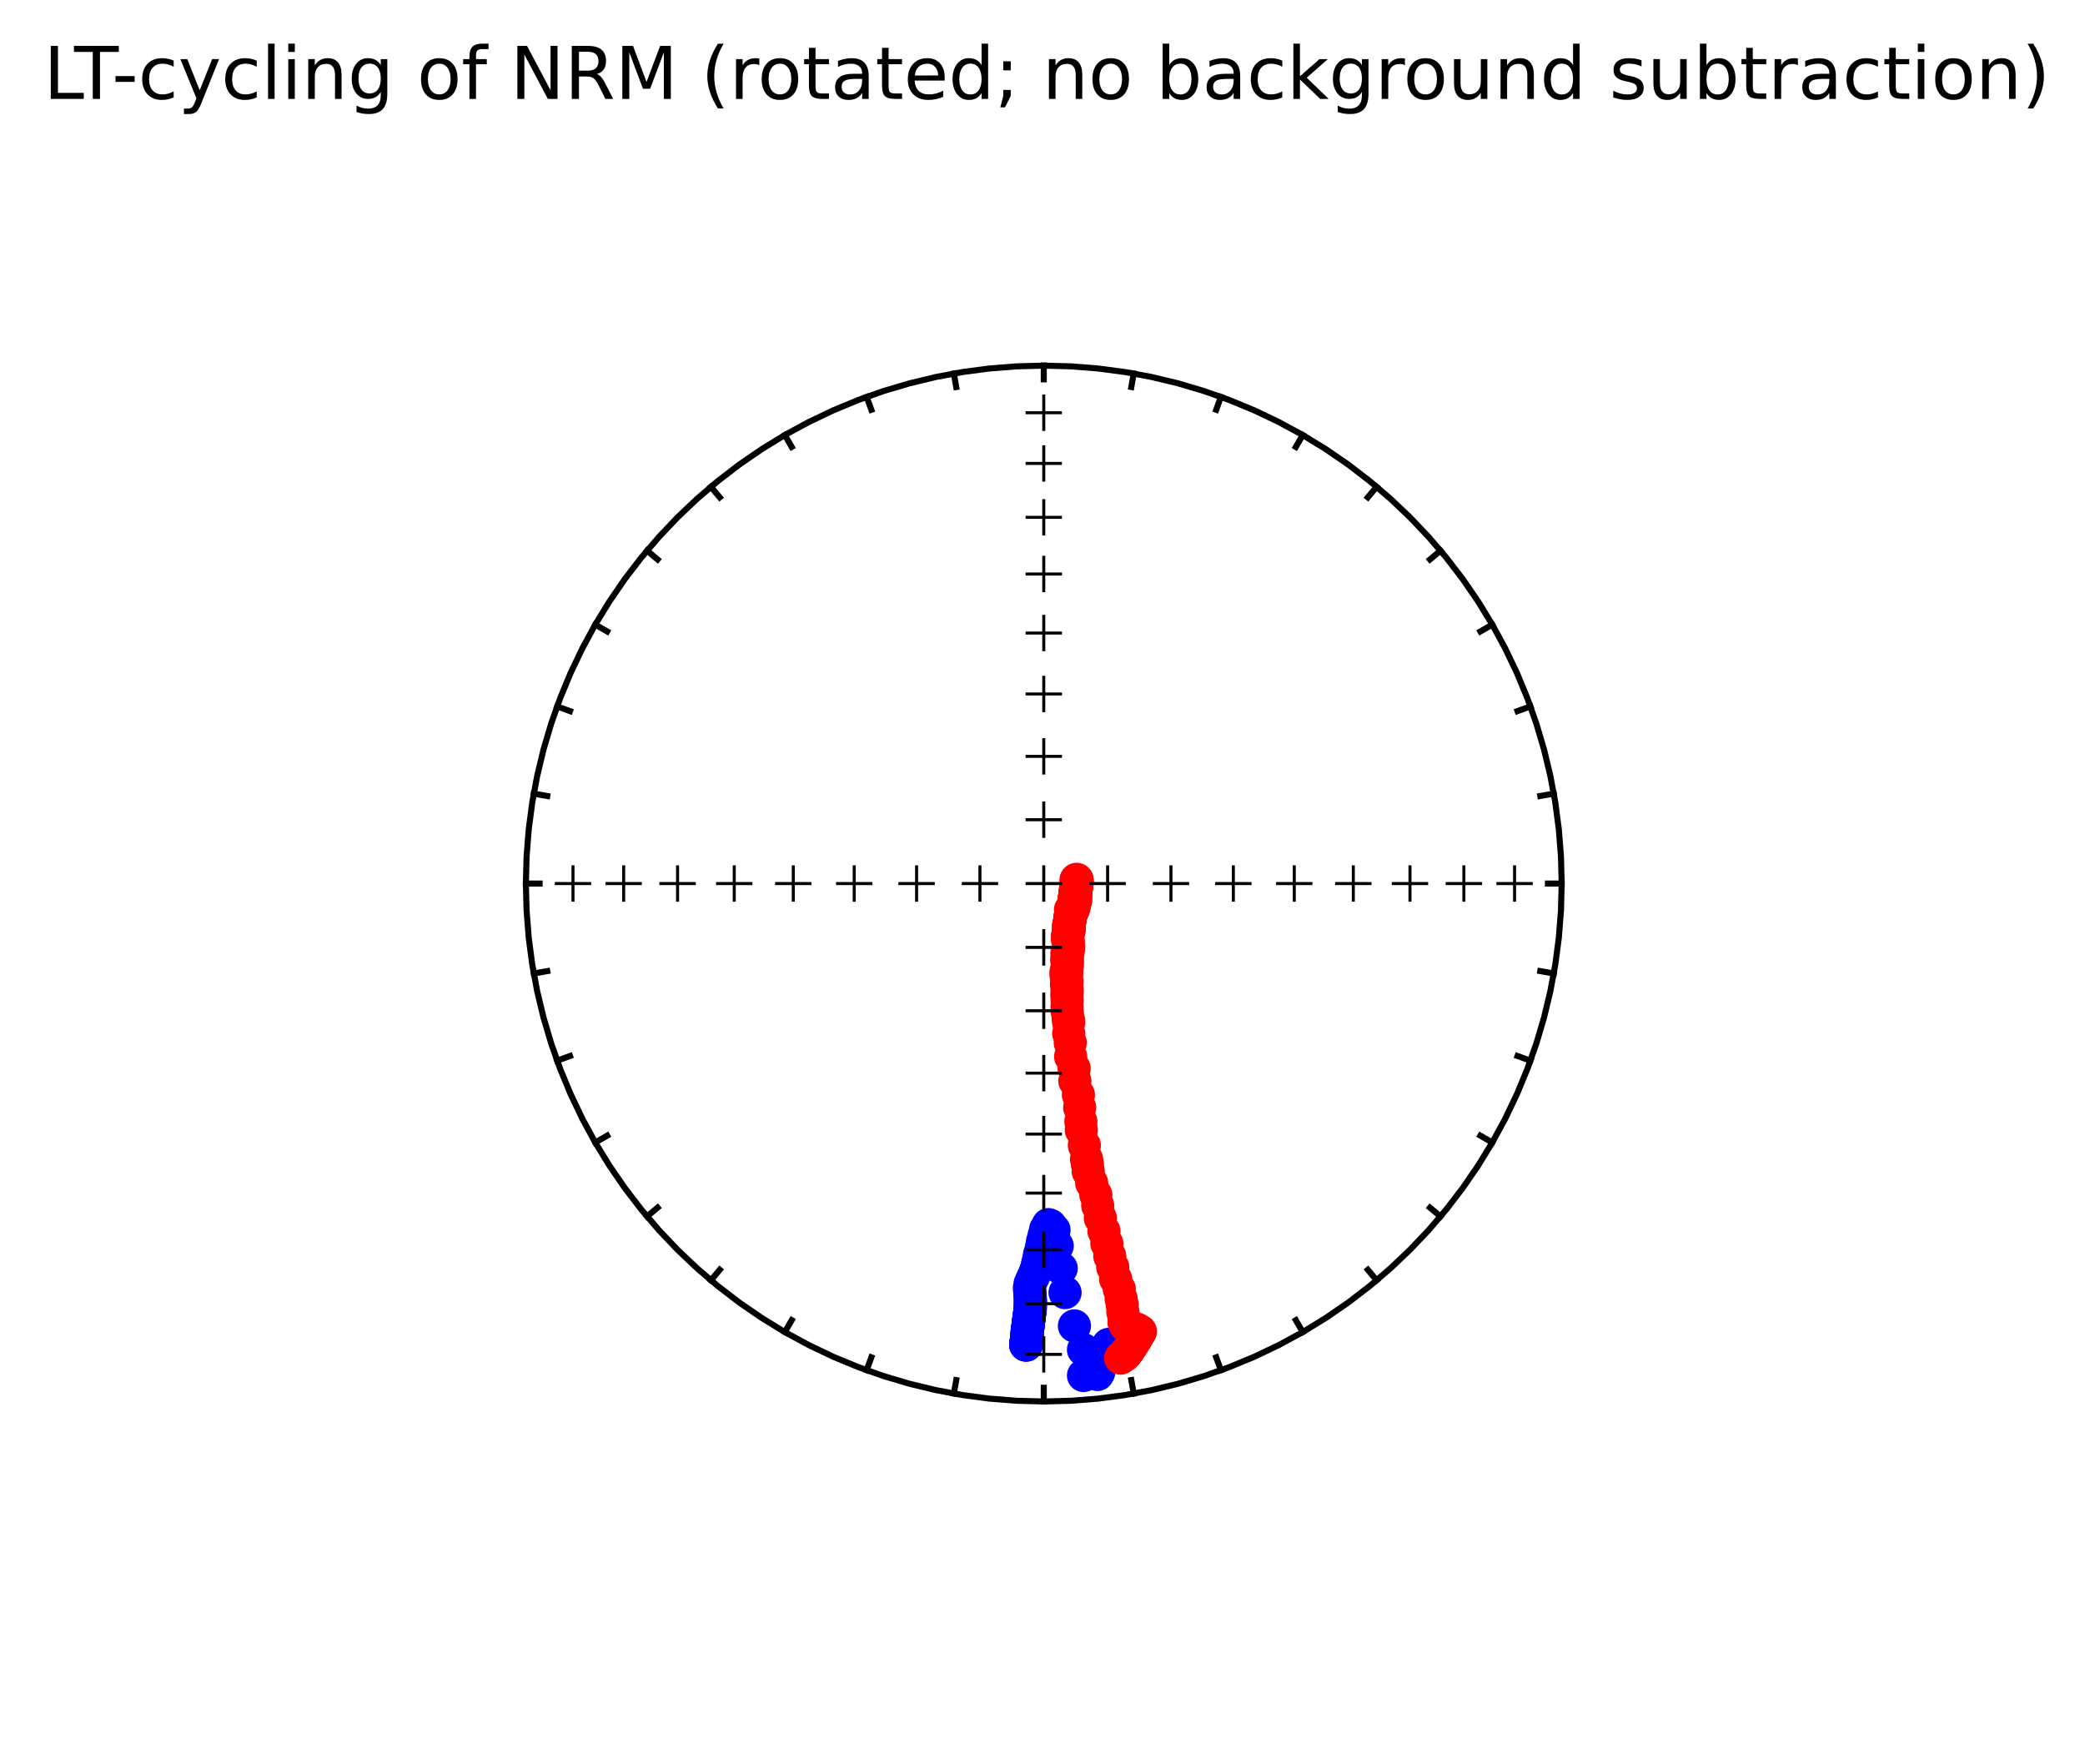 <?xml version="1.0" encoding="utf-8" standalone="no"?>
<!DOCTYPE svg PUBLIC "-//W3C//DTD SVG 1.1//EN"
  "http://www.w3.org/Graphics/SVG/1.1/DTD/svg11.dtd">
<!-- Created with matplotlib (http://matplotlib.org/) -->
<svg height="291pt" version="1.1" viewBox="0 0 344 291" width="344pt" xmlns="http://www.w3.org/2000/svg" xmlns:xlink="http://www.w3.org/1999/xlink">
 <defs>
  <style type="text/css">
*{stroke-linecap:butt;stroke-linejoin:round;}
  </style>
 </defs>
 <g id="figure_1">
  <g id="patch_1">
   <path d="
M0 291.096
L344.421 291.096
L344.421 0
L0 0
z
" style="fill:none;"/>
  </g>
  <g id="axes_1">
   <g id="PathCollection_1">
    <defs>
     <path d="
M0 2.236
C0.593 2.236 1.162 2 1.581 1.581
C2 1.162 2.236 0.593 2.236 0
C2.236 -0.593 2 -1.162 1.581 -1.581
C1.162 -2 0.593 -2.236 0 -2.236
C-0.593 -2.236 -1.162 -2 -1.581 -1.581
C-2 -1.162 -2.236 -0.593 -2.236 0
C-2.236 0.593 -2 1.162 -1.581 1.581
C-1.162 2 -0.593 2.236 0 2.236
z
" id="m36ab973de9" style="stroke:#0000ff;"/>
    </defs>
    <g clip-path="url(#p77c74fdbea)">
     <use style="fill:#0000ff;stroke:#0000ff;" x="181.058" xlink:href="#m36ab973de9" y="226.769"/>
     <use style="fill:#0000ff;stroke:#0000ff;" x="181.263" xlink:href="#m36ab973de9" y="226.441"/>
     <use style="fill:#0000ff;stroke:#0000ff;" x="180.859" xlink:href="#m36ab973de9" y="226.037"/>
     <use style="fill:#0000ff;stroke:#0000ff;" x="180.63" xlink:href="#m36ab973de9" y="225.564"/>
     <use style="fill:#0000ff;stroke:#0000ff;" x="180.716" xlink:href="#m36ab973de9" y="225.067"/>
     <use style="fill:#0000ff;stroke:#0000ff;" x="180.936" xlink:href="#m36ab973de9" y="224.62"/>
     <use style="fill:#0000ff;stroke:#0000ff;" x="181.228" xlink:href="#m36ab973de9" y="224.187"/>
     <use style="fill:#0000ff;stroke:#0000ff;" x="181.597" xlink:href="#m36ab973de9" y="223.769"/>
     <use style="fill:#0000ff;stroke:#0000ff;" x="181.714" xlink:href="#m36ab973de9" y="223.403"/>
     <use style="fill:#0000ff;stroke:#0000ff;" x="182.213" xlink:href="#m36ab973de9" y="222.97"/>
     <use style="fill:#0000ff;stroke:#0000ff;" x="182.393" xlink:href="#m36ab973de9" y="222.645"/>
     <use style="fill:#0000ff;stroke:#0000ff;" x="182.641" xlink:href="#m36ab973de9" y="222.305"/>
     <use style="fill:#0000ff;stroke:#0000ff;" x="182.891" xlink:href="#m36ab973de9" y="222.156"/>
     <use style="fill:#0000ff;stroke:#0000ff;" x="182.885" xlink:href="#m36ab973de9" y="221.92"/>
     <use style="fill:#0000ff;stroke:#0000ff;" x="182.908" xlink:href="#m36ab973de9" y="221.797"/>
     <use style="fill:#0000ff;stroke:#0000ff;" x="182.871" xlink:href="#m36ab973de9" y="221.917"/>
     <use style="fill:#0000ff;stroke:#0000ff;" x="182.694" xlink:href="#m36ab973de9" y="222.309"/>
     <use style="fill:#0000ff;stroke:#0000ff;" x="182.788" xlink:href="#m36ab973de9" y="222.925"/>
     <use style="fill:#0000ff;stroke:#0000ff;" x="181.688" xlink:href="#m36ab973de9" y="224.363"/>
     <use style="fill:#0000ff;stroke:#0000ff;" x="178.767" xlink:href="#m36ab973de9" y="226.929"/>
     <use style="fill:#0000ff;stroke:#0000ff;" x="180.262" xlink:href="#m36ab973de9" y="224.815"/>
     <use style="fill:#0000ff;stroke:#0000ff;" x="178.764" xlink:href="#m36ab973de9" y="222.667"/>
     <use style="fill:#0000ff;stroke:#0000ff;" x="177.269" xlink:href="#m36ab973de9" y="218.746"/>
     <use style="fill:#0000ff;stroke:#0000ff;" x="175.72" xlink:href="#m36ab973de9" y="213.253"/>
     <use style="fill:#0000ff;stroke:#0000ff;" x="175.088" xlink:href="#m36ab973de9" y="209.253"/>
     <use style="fill:#0000ff;stroke:#0000ff;" x="174.431" xlink:href="#m36ab973de9" y="205.549"/>
     <use style="fill:#0000ff;stroke:#0000ff;" x="173.9" xlink:href="#m36ab973de9" y="202.92"/>
     <use style="fill:#0000ff;stroke:#0000ff;" x="173.294" xlink:href="#m36ab973de9" y="202.173"/>
     <use style="fill:#0000ff;stroke:#0000ff;" x="172.956" xlink:href="#m36ab973de9" y="202.037"/>
     <use style="fill:#0000ff;stroke:#0000ff;" x="172.531" xlink:href="#m36ab973de9" y="202.787"/>
     <use style="fill:#0000ff;stroke:#0000ff;" x="172.272" xlink:href="#m36ab973de9" y="203.797"/>
     <use style="fill:#0000ff;stroke:#0000ff;" x="172.009" xlink:href="#m36ab973de9" y="204.787"/>
     <use style="fill:#0000ff;stroke:#0000ff;" x="171.839" xlink:href="#m36ab973de9" y="205.735"/>
     <use style="fill:#0000ff;stroke:#0000ff;" x="171.66" xlink:href="#m36ab973de9" y="206.553"/>
     <use style="fill:#0000ff;stroke:#0000ff;" x="171.505" xlink:href="#m36ab973de9" y="207.001"/>
     <use style="fill:#0000ff;stroke:#0000ff;" x="171.366" xlink:href="#m36ab973de9" y="207.832"/>
     <use style="fill:#0000ff;stroke:#0000ff;" x="171.203" xlink:href="#m36ab973de9" y="208.462"/>
     <use style="fill:#0000ff;stroke:#0000ff;" x="171.085" xlink:href="#m36ab973de9" y="209.074"/>
     <use style="fill:#0000ff;stroke:#0000ff;" x="170.908" xlink:href="#m36ab973de9" y="209.601"/>
     <use style="fill:#0000ff;stroke:#0000ff;" x="170.705" xlink:href="#m36ab973de9" y="210.152"/>
     <use style="fill:#0000ff;stroke:#0000ff;" x="170.514" xlink:href="#m36ab973de9" y="210.574"/>
     <use style="fill:#0000ff;stroke:#0000ff;" x="170.245" xlink:href="#m36ab973de9" y="211.134"/>
     <use style="fill:#0000ff;stroke:#0000ff;" x="169.953" xlink:href="#m36ab973de9" y="211.807"/>
     <use style="fill:#0000ff;stroke:#0000ff;" x="169.843" xlink:href="#m36ab973de9" y="212.48"/>
     <use style="fill:#0000ff;stroke:#0000ff;" x="169.886" xlink:href="#m36ab973de9" y="213.063"/>
     <use style="fill:#0000ff;stroke:#0000ff;" x="169.933" xlink:href="#m36ab973de9" y="213.323"/>
     <use style="fill:#0000ff;stroke:#0000ff;" x="169.957" xlink:href="#m36ab973de9" y="213.687"/>
     <use style="fill:#0000ff;stroke:#0000ff;" x="169.961" xlink:href="#m36ab973de9" y="213.984"/>
     <use style="fill:#0000ff;stroke:#0000ff;" x="170.013" xlink:href="#m36ab973de9" y="214.341"/>
     <use style="fill:#0000ff;stroke:#0000ff;" x="169.998" xlink:href="#m36ab973de9" y="214.596"/>
     <use style="fill:#0000ff;stroke:#0000ff;" x="169.998" xlink:href="#m36ab973de9" y="214.818"/>
     <use style="fill:#0000ff;stroke:#0000ff;" x="169.997" xlink:href="#m36ab973de9" y="215.035"/>
     <use style="fill:#0000ff;stroke:#0000ff;" x="170.006" xlink:href="#m36ab973de9" y="215.264"/>
     <use style="fill:#0000ff;stroke:#0000ff;" x="169.983" xlink:href="#m36ab973de9" y="215.47"/>
     <use style="fill:#0000ff;stroke:#0000ff;" x="169.98" xlink:href="#m36ab973de9" y="215.701"/>
     <use style="fill:#0000ff;stroke:#0000ff;" x="169.998" xlink:href="#m36ab973de9" y="215.865"/>
     <use style="fill:#0000ff;stroke:#0000ff;" x="169.963" xlink:href="#m36ab973de9" y="216.071"/>
     <use style="fill:#0000ff;stroke:#0000ff;" x="169.942" xlink:href="#m36ab973de9" y="216.257"/>
     <use style="fill:#0000ff;stroke:#0000ff;" x="169.922" xlink:href="#m36ab973de9" y="216.334"/>
     <use style="fill:#0000ff;stroke:#0000ff;" x="169.891" xlink:href="#m36ab973de9" y="216.44"/>
     <use style="fill:#0000ff;stroke:#0000ff;" x="169.888" xlink:href="#m36ab973de9" y="216.591"/>
     <use style="fill:#0000ff;stroke:#0000ff;" x="169.867" xlink:href="#m36ab973de9" y="216.709"/>
     <use style="fill:#0000ff;stroke:#0000ff;" x="169.851" xlink:href="#m36ab973de9" y="216.914"/>
     <use style="fill:#0000ff;stroke:#0000ff;" x="169.839" xlink:href="#m36ab973de9" y="217.044"/>
     <use style="fill:#0000ff;stroke:#0000ff;" x="169.804" xlink:href="#m36ab973de9" y="217.158"/>
     <use style="fill:#0000ff;stroke:#0000ff;" x="169.787" xlink:href="#m36ab973de9" y="217.34"/>
     <use style="fill:#0000ff;stroke:#0000ff;" x="169.771" xlink:href="#m36ab973de9" y="217.384"/>
     <use style="fill:#0000ff;stroke:#0000ff;" x="169.761" xlink:href="#m36ab973de9" y="217.562"/>
     <use style="fill:#0000ff;stroke:#0000ff;" x="169.738" xlink:href="#m36ab973de9" y="217.605"/>
     <use style="fill:#0000ff;stroke:#0000ff;" x="169.735" xlink:href="#m36ab973de9" y="217.78"/>
     <use style="fill:#0000ff;stroke:#0000ff;" x="169.718" xlink:href="#m36ab973de9" y="217.866"/>
     <use style="fill:#0000ff;stroke:#0000ff;" x="169.702" xlink:href="#m36ab973de9" y="218.037"/>
     <use style="fill:#0000ff;stroke:#0000ff;" x="169.686" xlink:href="#m36ab973de9" y="218.079"/>
     <use style="fill:#0000ff;stroke:#0000ff;" x="169.682" xlink:href="#m36ab973de9" y="218.289"/>
     <use style="fill:#0000ff;stroke:#0000ff;" x="169.653" xlink:href="#m36ab973de9" y="218.33"/>
     <use style="fill:#0000ff;stroke:#0000ff;" x="169.638" xlink:href="#m36ab973de9" y="218.372"/>
     <use style="fill:#0000ff;stroke:#0000ff;" x="169.636" xlink:href="#m36ab973de9" y="218.536"/>
     <use style="fill:#0000ff;stroke:#0000ff;" x="169.619" xlink:href="#m36ab973de9" y="218.619"/>
     <use style="fill:#0000ff;stroke:#0000ff;" x="169.623" xlink:href="#m36ab973de9" y="218.821"/>
     <use style="fill:#0000ff;stroke:#0000ff;" x="169.587" xlink:href="#m36ab973de9" y="218.862"/>
     <use style="fill:#0000ff;stroke:#0000ff;" x="169.57" xlink:href="#m36ab973de9" y="218.945"/>
     <use style="fill:#0000ff;stroke:#0000ff;" x="169.574" xlink:href="#m36ab973de9" y="219.142"/>
     <use style="fill:#0000ff;stroke:#0000ff;" x="169.546" xlink:href="#m36ab973de9" y="219.182"/>
     <use style="fill:#0000ff;stroke:#0000ff;" x="169.522" xlink:href="#m36ab973de9" y="219.264"/>
     <use style="fill:#0000ff;stroke:#0000ff;" x="169.506" xlink:href="#m36ab973de9" y="219.346"/>
     <use style="fill:#0000ff;stroke:#0000ff;" x="169.517" xlink:href="#m36ab973de9" y="219.538"/>
     <use style="fill:#0000ff;stroke:#0000ff;" x="169.488" xlink:href="#m36ab973de9" y="219.578"/>
     <use style="fill:#0000ff;stroke:#0000ff;" x="169.472" xlink:href="#m36ab973de9" y="219.66"/>
     <use style="fill:#0000ff;stroke:#0000ff;" x="169.462" xlink:href="#m36ab973de9" y="219.742"/>
     <use style="fill:#0000ff;stroke:#0000ff;" x="169.459" xlink:href="#m36ab973de9" y="219.824"/>
     <use style="fill:#0000ff;stroke:#0000ff;" x="169.47" xlink:href="#m36ab973de9" y="220.01"/>
     <use style="fill:#0000ff;stroke:#0000ff;" x="169.467" xlink:href="#m36ab973de9" y="220.091"/>
     <use style="fill:#0000ff;stroke:#0000ff;" x="169.471" xlink:href="#m36ab973de9" y="220.173"/>
     <use style="fill:#0000ff;stroke:#0000ff;" x="169.453" xlink:href="#m36ab973de9" y="220.295"/>
     <use style="fill:#0000ff;stroke:#0000ff;" x="169.443" xlink:href="#m36ab973de9" y="220.376"/>
     <use style="fill:#0000ff;stroke:#0000ff;" x="169.447" xlink:href="#m36ab973de9" y="220.458"/>
     <use style="fill:#0000ff;stroke:#0000ff;" x="169.444" xlink:href="#m36ab973de9" y="220.539"/>
     <use style="fill:#0000ff;stroke:#0000ff;" x="169.441" xlink:href="#m36ab973de9" y="220.621"/>
     <use style="fill:#0000ff;stroke:#0000ff;" x="169.438" xlink:href="#m36ab973de9" y="220.702"/>
     <use style="fill:#0000ff;stroke:#0000ff;" x="169.44" xlink:href="#m36ab973de9" y="220.824"/>
     <use style="fill:#0000ff;stroke:#0000ff;" x="169.445" xlink:href="#m36ab973de9" y="220.865"/>
     <use style="fill:#0000ff;stroke:#0000ff;" x="169.408" xlink:href="#m36ab973de9" y="220.946"/>
     <use style="fill:#0000ff;stroke:#0000ff;" x="169.405" xlink:href="#m36ab973de9" y="221.027"/>
     <use style="fill:#0000ff;stroke:#0000ff;" x="169.382" xlink:href="#m36ab973de9" y="221.108"/>
     <use style="fill:#0000ff;stroke:#0000ff;" x="169.385" xlink:href="#m36ab973de9" y="221.19"/>
     <use style="fill:#0000ff;stroke:#0000ff;" x="169.355" xlink:href="#m36ab973de9" y="221.271"/>
     <use style="fill:#0000ff;stroke:#0000ff;" x="169.324" xlink:href="#m36ab973de9" y="221.351"/>
     <use style="fill:#0000ff;stroke:#0000ff;" x="169.301" xlink:href="#m36ab973de9" y="221.432"/>
     <use style="fill:#0000ff;stroke:#0000ff;" x="169.263" xlink:href="#m36ab973de9" y="221.512"/>
     <use style="fill:#0000ff;stroke:#0000ff;" x="169.248" xlink:href="#m36ab973de9" y="221.553"/>
     <use style="fill:#0000ff;stroke:#0000ff;" x="169.231" xlink:href="#m36ab973de9" y="221.634"/>
     <use style="fill:#0000ff;stroke:#0000ff;" x="169.257" xlink:href="#m36ab973de9" y="221.676"/>
     <use style="fill:#0000ff;stroke:#0000ff;" x="169.255" xlink:href="#m36ab973de9" y="221.716"/>
     <use style="fill:#0000ff;stroke:#0000ff;" x="169.238" xlink:href="#m36ab973de9" y="221.797"/>
     <use style="fill:#0000ff;stroke:#0000ff;" x="169.237" xlink:href="#m36ab973de9" y="221.838"/>
     <use style="fill:#0000ff;stroke:#0000ff;" x="169.228" xlink:href="#m36ab973de9" y="221.879"/>
     <use style="fill:#0000ff;stroke:#0000ff;" x="169.242" xlink:href="#m36ab973de9" y="221.879"/>
     <use style="fill:#0000ff;stroke:#0000ff;" x="169.29" xlink:href="#m36ab973de9" y="221.881"/>
     <use style="fill:#0000ff;stroke:#0000ff;" x="169.33" xlink:href="#m36ab973de9" y="221.923"/>
    </g>
   </g>
   <g id="PathCollection_2">
    <defs>
     <path d="
M0 2.236
C0.593 2.236 1.162 2 1.581 1.581
C2 1.162 2.236 0.593 2.236 0
C2.236 -0.593 2 -1.162 1.581 -1.581
C1.162 -2 0.593 -2.236 0 -2.236
C-0.593 -2.236 -1.162 -2 -1.581 -1.581
C-2 -1.162 -2.236 -0.593 -2.236 0
C-2.236 0.593 -2 1.162 -1.581 1.581
C-1.162 2 -0.593 2.236 0 2.236
z
" id="m388a7c096d" style="stroke:#ff0000;"/>
    </defs>
    <g clip-path="url(#p77c74fdbea)">
     <use style="fill:#ff0000;stroke:#ff0000;" x="184.89" xlink:href="#m388a7c096d" y="224.061"/>
     <use style="fill:#ff0000;stroke:#ff0000;" x="185.17" xlink:href="#m388a7c096d" y="223.803"/>
     <use style="fill:#ff0000;stroke:#ff0000;" x="185.428" xlink:href="#m388a7c096d" y="223.683"/>
     <use style="fill:#ff0000;stroke:#ff0000;" x="185.527" xlink:href="#m388a7c096d" y="223.568"/>
     <use style="fill:#ff0000;stroke:#ff0000;" x="185.292" xlink:href="#m388a7c096d" y="223.704"/>
     <use style="fill:#ff0000;stroke:#ff0000;" x="185.527" xlink:href="#m388a7c096d" y="223.568"/>
     <use style="fill:#ff0000;stroke:#ff0000;" x="185.759" xlink:href="#m388a7c096d" y="223.389"/>
     <use style="fill:#ff0000;stroke:#ff0000;" x="185.614" xlink:href="#m388a7c096d" y="223.371"/>
     <use style="fill:#ff0000;stroke:#ff0000;" x="185.745" xlink:href="#m388a7c096d" y="223.31"/>
     <use style="fill:#ff0000;stroke:#ff0000;" x="185.848" xlink:href="#m388a7c096d" y="223.189"/>
     <use style="fill:#ff0000;stroke:#ff0000;" x="185.841" xlink:href="#m388a7c096d" y="223.149"/>
     <use style="fill:#ff0000;stroke:#ff0000;" x="186.077" xlink:href="#m388a7c096d" y="222.962"/>
     <use style="fill:#ff0000;stroke:#ff0000;" x="185.938" xlink:href="#m388a7c096d" y="222.985"/>
     <use style="fill:#ff0000;stroke:#ff0000;" x="185.993" xlink:href="#m388a7c096d" y="222.893"/>
     <use style="fill:#ff0000;stroke:#ff0000;" x="186.238" xlink:href="#m388a7c096d" y="222.743"/>
     <use style="fill:#ff0000;stroke:#ff0000;" x="186.161" xlink:href="#m388a7c096d" y="222.714"/>
     <use style="fill:#ff0000;stroke:#ff0000;" x="186.216" xlink:href="#m388a7c096d" y="222.621"/>
     <use style="fill:#ff0000;stroke:#ff0000;" x="186.332" xlink:href="#m388a7c096d" y="222.531"/>
     <use style="fill:#ff0000;stroke:#ff0000;" x="186.309" xlink:href="#m388a7c096d" y="222.408"/>
     <use style="fill:#ff0000;stroke:#ff0000;" x="186.552" xlink:href="#m388a7c096d" y="222.208"/>
     <use style="fill:#ff0000;stroke:#ff0000;" x="186.607" xlink:href="#m388a7c096d" y="222.114"/>
     <use style="fill:#ff0000;stroke:#ff0000;" x="186.648" xlink:href="#m388a7c096d" y="221.987"/>
     <use style="fill:#ff0000;stroke:#ff0000;" x="186.711" xlink:href="#m388a7c096d" y="221.933"/>
     <use style="fill:#ff0000;stroke:#ff0000;" x="186.9" xlink:href="#m388a7c096d" y="221.772"/>
     <use style="fill:#ff0000;stroke:#ff0000;" x="186.8" xlink:href="#m388a7c096d" y="221.665"/>
     <use style="fill:#ff0000;stroke:#ff0000;" x="186.927" xlink:href="#m388a7c096d" y="221.557"/>
     <use style="fill:#ff0000;stroke:#ff0000;" x="187.042" xlink:href="#m388a7c096d" y="221.409"/>
     <use style="fill:#ff0000;stroke:#ff0000;" x="187.097" xlink:href="#m388a7c096d" y="221.312"/>
     <use style="fill:#ff0000;stroke:#ff0000;" x="187.278" xlink:href="#m388a7c096d" y="221.105"/>
     <use style="fill:#ff0000;stroke:#ff0000;" x="187.333" xlink:href="#m388a7c096d" y="221.007"/>
     <use style="fill:#ff0000;stroke:#ff0000;" x="187.108" xlink:href="#m388a7c096d" y="221.002"/>
     <use style="fill:#ff0000;stroke:#ff0000;" x="187.244" xlink:href="#m388a7c096d" y="220.934"/>
     <use style="fill:#ff0000;stroke:#ff0000;" x="187.507" xlink:href="#m388a7c096d" y="220.752"/>
     <use style="fill:#ff0000;stroke:#ff0000;" x="187.345" xlink:href="#m388a7c096d" y="220.691"/>
     <use style="fill:#ff0000;stroke:#ff0000;" x="187.553" xlink:href="#m388a7c096d" y="220.61"/>
     <use style="fill:#ff0000;stroke:#ff0000;" x="187.515" xlink:href="#m388a7c096d" y="220.489"/>
     <use style="fill:#ff0000;stroke:#ff0000;" x="187.595" xlink:href="#m388a7c096d" y="220.366"/>
     <use style="fill:#ff0000;stroke:#ff0000;" x="187.724" xlink:href="#m388a7c096d" y="220.249"/>
     <use style="fill:#ff0000;stroke:#ff0000;" x="187.689" xlink:href="#m388a7c096d" y="220.23"/>
     <use style="fill:#ff0000;stroke:#ff0000;" x="187.868" xlink:href="#m388a7c096d" y="220.067"/>
     <use style="fill:#ff0000;stroke:#ff0000;" x="187.958" xlink:href="#m388a7c096d" y="219.986"/>
     <use style="fill:#ff0000;stroke:#ff0000;" x="187.934" xlink:href="#m388a7c096d" y="219.849"/>
     <use style="fill:#ff0000;stroke:#ff0000;" x="187.953" xlink:href="#m388a7c096d" y="219.886"/>
     <use style="fill:#ff0000;stroke:#ff0000;" x="187.888" xlink:href="#m388a7c096d" y="219.786"/>
     <use style="fill:#ff0000;stroke:#ff0000;" x="188.047" xlink:href="#m388a7c096d" y="219.697"/>
     <use style="fill:#ff0000;stroke:#ff0000;" x="188.155" xlink:href="#m388a7c096d" y="219.653"/>
     <use style="fill:#ff0000;stroke:#ff0000;" x="188.028" xlink:href="#m388a7c096d" y="219.61"/>
     <use style="fill:#ff0000;stroke:#ff0000;" x="187.911" xlink:href="#m388a7c096d" y="219.562"/>
     <use style="fill:#ff0000;stroke:#ff0000;" x="187.836" xlink:href="#m388a7c096d" y="219.583"/>
     <use style="fill:#ff0000;stroke:#ff0000;" x="187.737" xlink:href="#m388a7c096d" y="219.466"/>
     <use style="fill:#ff0000;stroke:#ff0000;" x="187.737" xlink:href="#m388a7c096d" y="219.466"/>
     <use style="fill:#ff0000;stroke:#ff0000;" x="187.7" xlink:href="#m388a7c096d" y="219.456"/>
     <use style="fill:#ff0000;stroke:#ff0000;" x="187.549" xlink:href="#m388a7c096d" y="219.438"/>
     <use style="fill:#ff0000;stroke:#ff0000;" x="187.534" xlink:href="#m388a7c096d" y="219.467"/>
     <use style="fill:#ff0000;stroke:#ff0000;" x="187.657" xlink:href="#m388a7c096d" y="219.357"/>
     <use style="fill:#ff0000;stroke:#ff0000;" x="187.435" xlink:href="#m388a7c096d" y="219.369"/>
     <use style="fill:#ff0000;stroke:#ff0000;" x="187.488" xlink:href="#m388a7c096d" y="219.272"/>
     <use style="fill:#ff0000;stroke:#ff0000;" x="187.227" xlink:href="#m388a7c096d" y="219.437"/>
     <use style="fill:#ff0000;stroke:#ff0000;" x="187.407" xlink:href="#m388a7c096d" y="219.277"/>
     <use style="fill:#ff0000;stroke:#ff0000;" x="187.186" xlink:href="#m388a7c096d" y="219.247"/>
     <use style="fill:#ff0000;stroke:#ff0000;" x="187.179" xlink:href="#m388a7c096d" y="219.224"/>
     <use style="fill:#ff0000;stroke:#ff0000;" x="186.964" xlink:href="#m388a7c096d" y="219.195"/>
     <use style="fill:#ff0000;stroke:#ff0000;" x="186.759" xlink:href="#m388a7c096d" y="219.183"/>
     <use style="fill:#ff0000;stroke:#ff0000;" x="186.383" xlink:href="#m388a7c096d" y="219.281"/>
     <use style="fill:#ff0000;stroke:#ff0000;" x="186.227" xlink:href="#m388a7c096d" y="219.125"/>
     <use style="fill:#ff0000;stroke:#ff0000;" x="186.011" xlink:href="#m388a7c096d" y="218.981"/>
     <use style="fill:#ff0000;stroke:#ff0000;" x="185.708" xlink:href="#m388a7c096d" y="218.696"/>
     <use style="fill:#ff0000;stroke:#ff0000;" x="185.449" xlink:href="#m388a7c096d" y="218.206"/>
     <use style="fill:#ff0000;stroke:#ff0000;" x="185.441" xlink:href="#m388a7c096d" y="217.436"/>
     <use style="fill:#ff0000;stroke:#ff0000;" x="185.258" xlink:href="#m388a7c096d" y="216.443"/>
     <use style="fill:#ff0000;stroke:#ff0000;" x="185.157" xlink:href="#m388a7c096d" y="215.255"/>
     <use style="fill:#ff0000;stroke:#ff0000;" x="184.975" xlink:href="#m388a7c096d" y="214.274"/>
     <use style="fill:#ff0000;stroke:#ff0000;" x="184.665" xlink:href="#m388a7c096d" y="212.657"/>
     <use style="fill:#ff0000;stroke:#ff0000;" x="184.065" xlink:href="#m388a7c096d" y="211"/>
     <use style="fill:#ff0000;stroke:#ff0000;" x="183.588" xlink:href="#m388a7c096d" y="209.037"/>
     <use style="fill:#ff0000;stroke:#ff0000;" x="183.103" xlink:href="#m388a7c096d" y="207.243"/>
     <use style="fill:#ff0000;stroke:#ff0000;" x="182.617" xlink:href="#m388a7c096d" y="205.158"/>
     <use style="fill:#ff0000;stroke:#ff0000;" x="182.142" xlink:href="#m388a7c096d" y="203.108"/>
     <use style="fill:#ff0000;stroke:#ff0000;" x="181.541" xlink:href="#m388a7c096d" y="200.949"/>
     <use style="fill:#ff0000;stroke:#ff0000;" x="181.113" xlink:href="#m388a7c096d" y="198.889"/>
     <use style="fill:#ff0000;stroke:#ff0000;" x="180.801" xlink:href="#m388a7c096d" y="197.123"/>
     <use style="fill:#ff0000;stroke:#ff0000;" x="180.115" xlink:href="#m388a7c096d" y="195.174"/>
     <use style="fill:#ff0000;stroke:#ff0000;" x="179.544" xlink:href="#m388a7c096d" y="193.273"/>
     <use style="fill:#ff0000;stroke:#ff0000;" x="179.407" xlink:href="#m388a7c096d" y="192.066"/>
     <use style="fill:#ff0000;stroke:#ff0000;" x="179.262" xlink:href="#m388a7c096d" y="191.236"/>
     <use style="fill:#ff0000;stroke:#ff0000;" x="178.909" xlink:href="#m388a7c096d" y="188.967"/>
     <use style="fill:#ff0000;stroke:#ff0000;" x="178.404" xlink:href="#m388a7c096d" y="186.429"/>
     <use style="fill:#ff0000;stroke:#ff0000;" x="178.333" xlink:href="#m388a7c096d" y="185.036"/>
     <use style="fill:#ff0000;stroke:#ff0000;" x="178.136" xlink:href="#m388a7c096d" y="182.724"/>
     <use style="fill:#ff0000;stroke:#ff0000;" x="177.925" xlink:href="#m388a7c096d" y="180.62"/>
     <use style="fill:#ff0000;stroke:#ff0000;" x="177.341" xlink:href="#m388a7c096d" y="178.349"/>
     <use style="fill:#ff0000;stroke:#ff0000;" x="177.222" xlink:href="#m388a7c096d" y="176.258"/>
     <use style="fill:#ff0000;stroke:#ff0000;" x="176.644" xlink:href="#m388a7c096d" y="174.318"/>
     <use style="fill:#ff0000;stroke:#ff0000;" x="176.579" xlink:href="#m388a7c096d" y="172.02"/>
     <use style="fill:#ff0000;stroke:#ff0000;" x="176.323" xlink:href="#m388a7c096d" y="170.486"/>
     <use style="fill:#ff0000;stroke:#ff0000;" x="176.328" xlink:href="#m388a7c096d" y="168.652"/>
     <use style="fill:#ff0000;stroke:#ff0000;" x="176.233" xlink:href="#m388a7c096d" y="168.052"/>
     <use style="fill:#ff0000;stroke:#ff0000;" x="176.077" xlink:href="#m388a7c096d" y="166.909"/>
     <use style="fill:#ff0000;stroke:#ff0000;" x="176.043" xlink:href="#m388a7c096d" y="166.125"/>
     <use style="fill:#ff0000;stroke:#ff0000;" x="176.063" xlink:href="#m388a7c096d" y="165.072"/>
     <use style="fill:#ff0000;stroke:#ff0000;" x="176.025" xlink:href="#m388a7c096d" y="164.315"/>
     <use style="fill:#ff0000;stroke:#ff0000;" x="176.047" xlink:href="#m388a7c096d" y="163.748"/>
     <use style="fill:#ff0000;stroke:#ff0000;" x="176.066" xlink:href="#m388a7c096d" y="163.289"/>
     <use style="fill:#ff0000;stroke:#ff0000;" x="175.956" xlink:href="#m388a7c096d" y="162.455"/>
     <use style="fill:#ff0000;stroke:#ff0000;" x="176.049" xlink:href="#m388a7c096d" y="161.936"/>
     <use style="fill:#ff0000;stroke:#ff0000;" x="175.903" xlink:href="#m388a7c096d" y="161.088"/>
     <use style="fill:#ff0000;stroke:#ff0000;" x="175.996" xlink:href="#m388a7c096d" y="160.511"/>
     <use style="fill:#ff0000;stroke:#ff0000;" x="175.866" xlink:href="#m388a7c096d" y="160.392"/>
     <use style="fill:#ff0000;stroke:#ff0000;" x="176.045" xlink:href="#m388a7c096d" y="159.636"/>
     <use style="fill:#ff0000;stroke:#ff0000;" x="176.098" xlink:href="#m388a7c096d" y="159.178"/>
     <use style="fill:#ff0000;stroke:#ff0000;" x="176.117" xlink:href="#m388a7c096d" y="158.552"/>
     <use style="fill:#ff0000;stroke:#ff0000;" x="175.99" xlink:href="#m388a7c096d" y="158.378"/>
     <use style="fill:#ff0000;stroke:#ff0000;" x="176.114" xlink:href="#m388a7c096d" y="157.759"/>
     <use style="fill:#ff0000;stroke:#ff0000;" x="176.025" xlink:href="#m388a7c096d" y="157.284"/>
     <use style="fill:#ff0000;stroke:#ff0000;" x="176.13" xlink:href="#m388a7c096d" y="157.351"/>
     <use style="fill:#ff0000;stroke:#ff0000;" x="176.25" xlink:href="#m388a7c096d" y="156.877"/>
     <use style="fill:#ff0000;stroke:#ff0000;" x="176.23" xlink:href="#m388a7c096d" y="156.442"/>
     <use style="fill:#ff0000;stroke:#ff0000;" x="176.312" xlink:href="#m388a7c096d" y="156.213"/>
     <use style="fill:#ff0000;stroke:#ff0000;" x="176.245" xlink:href="#m388a7c096d" y="156.079"/>
     <use style="fill:#ff0000;stroke:#ff0000;" x="176.226" xlink:href="#m388a7c096d" y="155.55"/>
     <use style="fill:#ff0000;stroke:#ff0000;" x="176.24" xlink:href="#m388a7c096d" y="155.261"/>
     <use style="fill:#ff0000;stroke:#ff0000;" x="176.139" xlink:href="#m388a7c096d" y="155.027"/>
     <use style="fill:#ff0000;stroke:#ff0000;" x="176.121" xlink:href="#m388a7c096d" y="154.508"/>
     <use style="fill:#ff0000;stroke:#ff0000;" x="176.133" xlink:href="#m388a7c096d" y="154.459"/>
     <use style="fill:#ff0000;stroke:#ff0000;" x="176.214" xlink:href="#m388a7c096d" y="154.145"/>
     <use style="fill:#ff0000;stroke:#ff0000;" x="176.261" xlink:href="#m388a7c096d" y="153.769"/>
     <use style="fill:#ff0000;stroke:#ff0000;" x="176.294" xlink:href="#m388a7c096d" y="153.735"/>
     <use style="fill:#ff0000;stroke:#ff0000;" x="176.396" xlink:href="#m388a7c096d" y="153.47"/>
     <use style="fill:#ff0000;stroke:#ff0000;" x="176.374" xlink:href="#m388a7c096d" y="153.263"/>
     <use style="fill:#ff0000;stroke:#ff0000;" x="176.385" xlink:href="#m388a7c096d" y="153.157"/>
     <use style="fill:#ff0000;stroke:#ff0000;" x="176.297" xlink:href="#m388a7c096d" y="153.052"/>
     <use style="fill:#ff0000;stroke:#ff0000;" x="176.31" xlink:href="#m388a7c096d" y="152.688"/>
     <use style="fill:#ff0000;stroke:#ff0000;" x="176.309" xlink:href="#m388a7c096d" y="152.753"/>
     <use style="fill:#ff0000;stroke:#ff0000;" x="176.409" xlink:href="#m388a7c096d" y="152.46"/>
     <use style="fill:#ff0000;stroke:#ff0000;" x="176.42" xlink:href="#m388a7c096d" y="152.262"/>
     <use style="fill:#ff0000;stroke:#ff0000;" x="176.453" xlink:href="#m388a7c096d" y="152.165"/>
     <use style="fill:#ff0000;stroke:#ff0000;" x="176.496" xlink:href="#m388a7c096d" y="152.034"/>
     <use style="fill:#ff0000;stroke:#ff0000;" x="176.497" xlink:href="#m388a7c096d" y="151.873"/>
     <use style="fill:#ff0000;stroke:#ff0000;" x="176.539" xlink:href="#m388a7c096d" y="151.68"/>
     <use style="fill:#ff0000;stroke:#ff0000;" x="176.508" xlink:href="#m388a7c096d" y="151.487"/>
     <use style="fill:#ff0000;stroke:#ff0000;" x="176.518" xlink:href="#m388a7c096d" y="151.393"/>
     <use style="fill:#ff0000;stroke:#ff0000;" x="176.582" xlink:href="#m388a7c096d" y="151.297"/>
     <use style="fill:#ff0000;stroke:#ff0000;" x="176.591" xlink:href="#m388a7c096d" y="151.204"/>
     <use style="fill:#ff0000;stroke:#ff0000;" x="176.623" xlink:href="#m388a7c096d" y="151.141"/>
     <use style="fill:#ff0000;stroke:#ff0000;" x="176.656" xlink:href="#m388a7c096d" y="151.013"/>
     <use style="fill:#ff0000;stroke:#ff0000;" x="176.728" xlink:href="#m388a7c096d" y="150.795"/>
     <use style="fill:#ff0000;stroke:#ff0000;" x="176.728" xlink:href="#m388a7c096d" y="150.795"/>
     <use style="fill:#ff0000;stroke:#ff0000;" x="176.674" xlink:href="#m388a7c096d" y="150.706"/>
     <use style="fill:#ff0000;stroke:#ff0000;" x="176.707" xlink:href="#m388a7c096d" y="150.391"/>
     <use style="fill:#ff0000;stroke:#ff0000;" x="176.715" xlink:href="#m388a7c096d" y="150.336"/>
     <use style="fill:#ff0000;stroke:#ff0000;" x="176.872" xlink:href="#m388a7c096d" y="150.147"/>
     <use style="fill:#ff0000;stroke:#ff0000;" x="176.622" xlink:href="#m388a7c096d" y="150.085"/>
     <use style="fill:#ff0000;stroke:#ff0000;" x="177.029" xlink:href="#m388a7c096d" y="150.177"/>
     <use style="fill:#ff0000;stroke:#ff0000;" x="177.036" xlink:href="#m388a7c096d" y="149.874"/>
     <use style="fill:#ff0000;stroke:#ff0000;" x="177.162" xlink:href="#m388a7c096d" y="149.779"/>
     <use style="fill:#ff0000;stroke:#ff0000;" x="177.099" xlink:href="#m388a7c096d" y="149.842"/>
     <use style="fill:#ff0000;stroke:#ff0000;" x="177.131" xlink:href="#m388a7c096d" y="149.623"/>
     <use style="fill:#ff0000;stroke:#ff0000;" x="177.137" xlink:href="#m388a7c096d" y="149.541"/>
     <use style="fill:#ff0000;stroke:#ff0000;" x="177.262" xlink:href="#m388a7c096d" y="149.385"/>
     <use style="fill:#ff0000;stroke:#ff0000;" x="177.2" xlink:href="#m388a7c096d" y="149.416"/>
     <use style="fill:#ff0000;stroke:#ff0000;" x="177.231" xlink:href="#m388a7c096d" y="149.292"/>
     <use style="fill:#ff0000;stroke:#ff0000;" x="177.175" xlink:href="#m388a7c096d" y="149.15"/>
     <use style="fill:#ff0000;stroke:#ff0000;" x="177.207" xlink:href="#m388a7c096d" y="148.868"/>
     <use style="fill:#ff0000;stroke:#ff0000;" x="177.237" xlink:href="#m388a7c096d" y="148.902"/>
     <use style="fill:#ff0000;stroke:#ff0000;" x="177.243" xlink:href="#m388a7c096d" y="148.855"/>
     <use style="fill:#ff0000;stroke:#ff0000;" x="177.304" xlink:href="#m388a7c096d" y="148.831"/>
     <use style="fill:#ff0000;stroke:#ff0000;" x="177.366" xlink:href="#m388a7c096d" y="148.679"/>
     <use style="fill:#ff0000;stroke:#ff0000;" x="177.397" xlink:href="#m388a7c096d" y="148.673"/>
     <use style="fill:#ff0000;stroke:#ff0000;" x="177.49" xlink:href="#m388a7c096d" y="148.439"/>
     <use style="fill:#ff0000;stroke:#ff0000;" x="177.428" xlink:href="#m388a7c096d" y="148.544"/>
     <use style="fill:#ff0000;stroke:#ff0000;" x="177.34" xlink:href="#m388a7c096d" y="148.579"/>
     <use style="fill:#ff0000;stroke:#ff0000;" x="177.402" xlink:href="#m388a7c096d" y="148.37"/>
     <use style="fill:#ff0000;stroke:#ff0000;" x="177.371" xlink:href="#m388a7c096d" y="148.487"/>
     <use style="fill:#ff0000;stroke:#ff0000;" x="177.341" xlink:href="#m388a7c096d" y="148.321"/>
     <use style="fill:#ff0000;stroke:#ff0000;" x="177.372" xlink:href="#m388a7c096d" y="148.257"/>
     <use style="fill:#ff0000;stroke:#ff0000;" x="177.255" xlink:href="#m388a7c096d" y="148.076"/>
     <use style="fill:#ff0000;stroke:#ff0000;" x="177.285" xlink:href="#m388a7c096d" y="148.143"/>
     <use style="fill:#ff0000;stroke:#ff0000;" x="177.285" xlink:href="#m388a7c096d" y="148.089"/>
     <use style="fill:#ff0000;stroke:#ff0000;" x="177.316" xlink:href="#m388a7c096d" y="148.113"/>
     <use style="fill:#ff0000;stroke:#ff0000;" x="177.377" xlink:href="#m388a7c096d" y="147.96"/>
     <use style="fill:#ff0000;stroke:#ff0000;" x="177.407" xlink:href="#m388a7c096d" y="147.874"/>
     <use style="fill:#ff0000;stroke:#ff0000;" x="177.382" xlink:href="#m388a7c096d" y="147.666"/>
     <use style="fill:#ff0000;stroke:#ff0000;" x="177.412" xlink:href="#m388a7c096d" y="147.739"/>
     <use style="fill:#ff0000;stroke:#ff0000;" x="177.442" xlink:href="#m388a7c096d" y="147.681"/>
     <use style="fill:#ff0000;stroke:#ff0000;" x="177.442" xlink:href="#m388a7c096d" y="147.542"/>
     <use style="fill:#ff0000;stroke:#ff0000;" x="177.377" xlink:href="#m388a7c096d" y="147.618"/>
     <use style="fill:#ff0000;stroke:#ff0000;" x="177.438" xlink:href="#m388a7c096d" y="147.523"/>
     <use style="fill:#ff0000;stroke:#ff0000;" x="177.408" xlink:href="#m388a7c096d" y="147.56"/>
     <use style="fill:#ff0000;stroke:#ff0000;" x="177.412" xlink:href="#m388a7c096d" y="147.384"/>
     <use style="fill:#ff0000;stroke:#ff0000;" x="177.5" xlink:href="#m388a7c096d" y="147.309"/>
     <use style="fill:#ff0000;stroke:#ff0000;" x="177.469" xlink:href="#m388a7c096d" y="147.441"/>
     <use style="fill:#ff0000;stroke:#ff0000;" x="177.439" xlink:href="#m388a7c096d" y="147.266"/>
     <use style="fill:#ff0000;stroke:#ff0000;" x="177.382" xlink:href="#m388a7c096d" y="147.268"/>
     <use style="fill:#ff0000;stroke:#ff0000;" x="177.473" xlink:href="#m388a7c096d" y="147.07"/>
     <use style="fill:#ff0000;stroke:#ff0000;" x="177.413" xlink:href="#m388a7c096d" y="146.973"/>
     <use style="fill:#ff0000;stroke:#ff0000;" x="177.443" xlink:href="#m388a7c096d" y="147.046"/>
     <use style="fill:#ff0000;stroke:#ff0000;" x="177.413" xlink:href="#m388a7c096d" y="146.94"/>
     <use style="fill:#ff0000;stroke:#ff0000;" x="177.474" xlink:href="#m388a7c096d" y="146.942"/>
     <use style="fill:#ff0000;stroke:#ff0000;" x="177.474" xlink:href="#m388a7c096d" y="147"/>
     <use style="fill:#ff0000;stroke:#ff0000;" x="177.474" xlink:href="#m388a7c096d" y="146.873"/>
     <use style="fill:#ff0000;stroke:#ff0000;" x="177.534" xlink:href="#m388a7c096d" y="146.848"/>
     <use style="fill:#ff0000;stroke:#ff0000;" x="177.504" xlink:href="#m388a7c096d" y="146.799"/>
     <use style="fill:#ff0000;stroke:#ff0000;" x="177.504" xlink:href="#m388a7c096d" y="146.778"/>
     <use style="fill:#ff0000;stroke:#ff0000;" x="177.504" xlink:href="#m388a7c096d" y="146.769"/>
     <use style="fill:#ff0000;stroke:#ff0000;" x="177.504" xlink:href="#m388a7c096d" y="146.769"/>
     <use style="fill:#ff0000;stroke:#ff0000;" x="177.504" xlink:href="#m388a7c096d" y="146.726"/>
     <use style="fill:#ff0000;stroke:#ff0000;" x="177.534" xlink:href="#m388a7c096d" y="146.669"/>
     <use style="fill:#ff0000;stroke:#ff0000;" x="177.535" xlink:href="#m388a7c096d" y="146.462"/>
     <use style="fill:#ff0000;stroke:#ff0000;" x="177.565" xlink:href="#m388a7c096d" y="146.535"/>
     <use style="fill:#ff0000;stroke:#ff0000;" x="177.595" xlink:href="#m388a7c096d" y="146.48"/>
     <use style="fill:#ff0000;stroke:#ff0000;" x="177.565" xlink:href="#m388a7c096d" y="146.434"/>
     <use style="fill:#ff0000;stroke:#ff0000;" x="177.595" xlink:href="#m388a7c096d" y="146.404"/>
     <use style="fill:#ff0000;stroke:#ff0000;" x="177.595" xlink:href="#m388a7c096d" y="146.346"/>
     <use style="fill:#ff0000;stroke:#ff0000;" x="177.565" xlink:href="#m388a7c096d" y="146.319"/>
     <use style="fill:#ff0000;stroke:#ff0000;" x="177.535" xlink:href="#m388a7c096d" y="146.218"/>
     <use style="fill:#ff0000;stroke:#ff0000;" x="177.626" xlink:href="#m388a7c096d" y="146.06"/>
     <use style="fill:#ff0000;stroke:#ff0000;" x="177.595" xlink:href="#m388a7c096d" y="146.034"/>
     <use style="fill:#ff0000;stroke:#ff0000;" x="177.626" xlink:href="#m388a7c096d" y="146.2"/>
     <use style="fill:#ff0000;stroke:#ff0000;" x="177.656" xlink:href="#m388a7c096d" y="146.106"/>
     <use style="fill:#ff0000;stroke:#ff0000;" x="177.595" xlink:href="#m388a7c096d" y="145.962"/>
     <use style="fill:#ff0000;stroke:#ff0000;" x="177.595" xlink:href="#m388a7c096d" y="146.042"/>
     <use style="fill:#ff0000;stroke:#ff0000;" x="177.565" xlink:href="#m388a7c096d" y="146.023"/>
     <use style="fill:#ff0000;stroke:#ff0000;" x="177.595" xlink:href="#m388a7c096d" y="145.96"/>
     <use style="fill:#ff0000;stroke:#ff0000;" x="177.595" xlink:href="#m388a7c096d" y="145.926"/>
     <use style="fill:#ff0000;stroke:#ff0000;" x="177.656" xlink:href="#m388a7c096d" y="145.772"/>
     <use style="fill:#ff0000;stroke:#ff0000;" x="177.686" xlink:href="#m388a7c096d" y="145.767"/>
     <use style="fill:#ff0000;stroke:#ff0000;" x="177.716" xlink:href="#m388a7c096d" y="145.602"/>
     <use style="fill:#ff0000;stroke:#ff0000;" x="177.686" xlink:href="#m388a7c096d" y="145.639"/>
     <use style="fill:#ff0000;stroke:#ff0000;" x="177.686" xlink:href="#m388a7c096d" y="145.613"/>
     <use style="fill:#ff0000;stroke:#ff0000;" x="177.626" xlink:href="#m388a7c096d" y="145.555"/>
     <use style="fill:#ff0000;stroke:#ff0000;" x="177.686" xlink:href="#m388a7c096d" y="145.54"/>
     <use style="fill:#ff0000;stroke:#ff0000;" x="177.656" xlink:href="#m388a7c096d" y="145.336"/>
     <use style="fill:#ff0000;stroke:#ff0000;" x="177.626" xlink:href="#m388a7c096d" y="145.306"/>
     <use style="fill:#ff0000;stroke:#ff0000;" x="177.595" xlink:href="#m388a7c096d" y="145.391"/>
     <use style="fill:#ff0000;stroke:#ff0000;" x="177.595" xlink:href="#m388a7c096d" y="145.333"/>
     <use style="fill:#ff0000;stroke:#ff0000;" x="177.625" xlink:href="#m388a7c096d" y="145.071"/>
     <use style="fill:#ff0000;stroke:#ff0000;" x="177.535" xlink:href="#m388a7c096d" y="145.178"/>
     <use style="fill:#ff0000;stroke:#ff0000;" x="177.653" xlink:href="#m388a7c096d" y="145.187"/>
     <use style="fill:#ff0000;stroke:#ff0000;" x="177.686" xlink:href="#m388a7c096d" y="145.166"/>
     <use style="fill:#ff0000;stroke:#ff0000;" x="177.708" xlink:href="#m388a7c096d" y="145.184"/>
     <use style="fill:#ff0000;stroke:#ff0000;" x="177.686" xlink:href="#m388a7c096d" y="145.199"/>
    </g>
   </g>
   <g id="line2d_1">
    <path clip-path="url(#p77c74fdbea)" d="
M172.21 60.322
L176.682 60.439
L181.142 60.79
L185.577 61.373
L189.976 62.189
L194.326 63.233
L198.615 64.504
L202.832 65.997
L206.965 67.709
L211.002 69.635
L214.934 71.769
L218.748 74.106
L222.435 76.64
L225.984 79.364
L229.385 82.269
L232.63 85.348
L235.71 88.593
L238.615 91.995
L241.338 95.544
L243.872 99.231
L246.209 103.045
L248.344 106.976
L250.27 111.014
L251.982 115.147
L253.475 119.364
L254.745 123.653
L255.79 128.003
L256.605 132.401
L257.189 136.837
L257.54 141.296
L257.657 145.768
L257.54 150.24
L257.189 154.7
L256.605 159.135
L255.79 163.533
L254.745 167.883
L253.475 172.173
L251.982 176.389
L250.27 180.522
L248.344 184.56
L246.209 188.491
L243.872 192.306
L241.338 195.992
L238.615 199.541
L235.71 202.943
L232.63 206.188
L229.385 209.267
L225.984 212.173
L222.435 214.896
L218.748 217.43
L214.934 219.767
L211.002 221.902
L206.965 223.828
L202.832 225.539
L198.615 227.033
L194.326 228.303
L189.976 229.348
L185.577 230.163
L181.142 230.747
L176.682 231.098
L172.21 231.215
L167.738 231.098
L163.279 230.747
L158.844 230.163
L154.445 229.348
L150.095 228.303
L145.806 227.033
L141.589 225.539
L137.456 223.828
L133.418 221.902
L129.487 219.767
L125.673 217.43
L121.986 214.896
L118.437 212.173
L115.035 209.267
L111.79 206.188
L108.711 202.943
L105.806 199.541
L103.083 195.992
L100.549 192.306
L98.211 188.491
L96.077 184.56
L94.151 180.522
L92.439 176.389
L90.946 172.173
L89.675 167.883
L88.631 163.533
L87.816 159.135
L87.232 154.7
L86.881 150.24
L86.764 145.768
L86.881 141.296
L87.232 136.837
L87.816 132.401
L88.631 128.003
L89.675 123.653
L90.946 119.364
L92.439 115.147
L94.151 111.014
L96.077 106.976
L98.211 103.045
L100.549 99.231
L103.083 95.544
L105.806 91.995
L108.711 88.593
L111.79 85.348
L115.035 82.269
L118.437 79.364
L121.986 76.64
L125.673 74.106
L129.487 71.769
L133.418 69.635
L137.456 67.709
L141.589 65.997
L145.806 64.504
L150.095 63.233
L154.445 62.189
L158.844 61.373
L163.279 60.79
L167.738 60.439
L172.21 60.322
L172.21 60.322" style="fill:none;stroke:#000000;stroke-linecap:square;"/>
   </g>
   <g id="line2d_2">
    <defs>
     <path d="
M-3 0
L3 0
M0 3
L0 -3" id="m9d0eee4805" style="stroke:#000000;stroke-width:0.5;"/>
    </defs>
    <g clip-path="url(#p77c74fdbea)">
     <use style="stroke:#000000;stroke-width:0.5;" x="172.21" xlink:href="#m9d0eee4805" y="68.094"/>
     <use style="stroke:#000000;stroke-width:0.5;" x="172.21" xlink:href="#m9d0eee4805" y="76.457"/>
     <use style="stroke:#000000;stroke-width:0.5;" x="172.21" xlink:href="#m9d0eee4805" y="85.348"/>
     <use style="stroke:#000000;stroke-width:0.5;" x="172.21" xlink:href="#m9d0eee4805" y="94.699"/>
     <use style="stroke:#000000;stroke-width:0.5;" x="172.21" xlink:href="#m9d0eee4805" y="104.438"/>
     <use style="stroke:#000000;stroke-width:0.5;" x="172.21" xlink:href="#m9d0eee4805" y="114.492"/>
     <use style="stroke:#000000;stroke-width:0.5;" x="172.21" xlink:href="#m9d0eee4805" y="124.785"/>
     <use style="stroke:#000000;stroke-width:0.5;" x="172.21" xlink:href="#m9d0eee4805" y="135.236"/>
     <use style="stroke:#000000;stroke-width:0.5;" x="172.21" xlink:href="#m9d0eee4805" y="145.768"/>
    </g>
   </g>
   <g id="line2d_3">
    <g clip-path="url(#p77c74fdbea)">
     <use style="stroke:#000000;stroke-width:0.5;" x="249.885" xlink:href="#m9d0eee4805" y="145.768"/>
     <use style="stroke:#000000;stroke-width:0.5;" x="241.521" xlink:href="#m9d0eee4805" y="145.768"/>
     <use style="stroke:#000000;stroke-width:0.5;" x="232.63" xlink:href="#m9d0eee4805" y="145.768"/>
     <use style="stroke:#000000;stroke-width:0.5;" x="223.279" xlink:href="#m9d0eee4805" y="145.768"/>
     <use style="stroke:#000000;stroke-width:0.5;" x="213.54" xlink:href="#m9d0eee4805" y="145.768"/>
     <use style="stroke:#000000;stroke-width:0.5;" x="203.486" xlink:href="#m9d0eee4805" y="145.768"/>
     <use style="stroke:#000000;stroke-width:0.5;" x="193.194" xlink:href="#m9d0eee4805" y="145.768"/>
     <use style="stroke:#000000;stroke-width:0.5;" x="182.742" xlink:href="#m9d0eee4805" y="145.768"/>
    </g>
   </g>
   <g id="line2d_4">
    <g clip-path="url(#p77c74fdbea)">
     <use style="stroke:#000000;stroke-width:0.5;" x="172.21" xlink:href="#m9d0eee4805" y="223.442"/>
     <use style="stroke:#000000;stroke-width:0.5;" x="172.21" xlink:href="#m9d0eee4805" y="215.079"/>
     <use style="stroke:#000000;stroke-width:0.5;" x="172.21" xlink:href="#m9d0eee4805" y="206.188"/>
     <use style="stroke:#000000;stroke-width:0.5;" x="172.21" xlink:href="#m9d0eee4805" y="196.837"/>
     <use style="stroke:#000000;stroke-width:0.5;" x="172.21" xlink:href="#m9d0eee4805" y="187.098"/>
     <use style="stroke:#000000;stroke-width:0.5;" x="172.21" xlink:href="#m9d0eee4805" y="177.044"/>
     <use style="stroke:#000000;stroke-width:0.5;" x="172.21" xlink:href="#m9d0eee4805" y="166.752"/>
     <use style="stroke:#000000;stroke-width:0.5;" x="172.21" xlink:href="#m9d0eee4805" y="156.3"/>
    </g>
   </g>
   <g id="line2d_5">
    <g clip-path="url(#p77c74fdbea)">
     <use style="stroke:#000000;stroke-width:0.5;" x="94.536" xlink:href="#m9d0eee4805" y="145.768"/>
     <use style="stroke:#000000;stroke-width:0.5;" x="102.899" xlink:href="#m9d0eee4805" y="145.768"/>
     <use style="stroke:#000000;stroke-width:0.5;" x="111.79" xlink:href="#m9d0eee4805" y="145.768"/>
     <use style="stroke:#000000;stroke-width:0.5;" x="121.141" xlink:href="#m9d0eee4805" y="145.768"/>
     <use style="stroke:#000000;stroke-width:0.5;" x="130.881" xlink:href="#m9d0eee4805" y="145.768"/>
     <use style="stroke:#000000;stroke-width:0.5;" x="140.935" xlink:href="#m9d0eee4805" y="145.768"/>
     <use style="stroke:#000000;stroke-width:0.5;" x="151.227" xlink:href="#m9d0eee4805" y="145.768"/>
     <use style="stroke:#000000;stroke-width:0.5;" x="161.678" xlink:href="#m9d0eee4805" y="145.768"/>
    </g>
   </g>
   <g id="line2d_6">
    <path clip-path="url(#p77c74fdbea)" d="
M172.21 60.322
L172.21 61.07
L172.21 61.826
L172.21 62.587" style="fill:none;stroke:#000000;stroke-linecap:square;"/>
   </g>
   <g id="line2d_7">
    <path clip-path="url(#p77c74fdbea)" d="
M187.048 61.62
L186.918 62.357
L186.787 63.101
L186.654 63.851" style="fill:none;stroke:#000000;stroke-linecap:square;"/>
   </g>
   <g id="line2d_8">
    <path clip-path="url(#p77c74fdbea)" d="
M201.435 65.475
L201.179 66.178
L200.92 66.888
L200.66 67.604" style="fill:none;stroke:#000000;stroke-linecap:square;"/>
   </g>
   <g id="line2d_9">
    <path clip-path="url(#p77c74fdbea)" d="
M214.934 71.769
L214.559 72.418
L214.182 73.072
L213.801 73.732" style="fill:none;stroke:#000000;stroke-linecap:square;"/>
   </g>
   <g id="line2d_10">
    <path clip-path="url(#p77c74fdbea)" d="
M227.134 80.312
L226.653 80.886
L226.167 81.465
L225.678 82.048" style="fill:none;stroke:#000000;stroke-linecap:square;"/>
   </g>
   <g id="line2d_11">
    <path clip-path="url(#p77c74fdbea)" d="
M237.666 90.844
L237.093 91.326
L236.514 91.811
L235.93 92.301" style="fill:none;stroke:#000000;stroke-linecap:square;"/>
   </g>
   <g id="line2d_12">
    <path clip-path="url(#p77c74fdbea)" d="
M246.209 103.045
L245.561 103.419
L244.907 103.797
L244.247 104.178" style="fill:none;stroke:#000000;stroke-linecap:square;"/>
   </g>
   <g id="line2d_13">
    <path clip-path="url(#p77c74fdbea)" d="
M252.504 116.544
L251.8 116.8
L251.09 117.058
L250.375 117.319" style="fill:none;stroke:#000000;stroke-linecap:square;"/>
   </g>
   <g id="line2d_14">
    <path clip-path="url(#p77c74fdbea)" d="
M256.359 130.93
L255.621 131.061
L254.877 131.192
L254.127 131.324" style="fill:none;stroke:#000000;stroke-linecap:square;"/>
   </g>
   <g id="line2d_15">
    <path clip-path="url(#p77c74fdbea)" d="
M257.657 145.768
L256.908 145.768
L256.153 145.768
L255.391 145.768" style="fill:none;stroke:#000000;stroke-linecap:square;"/>
   </g>
   <g id="line2d_16">
    <path clip-path="url(#p77c74fdbea)" d="
M256.359 160.606
L255.621 160.476
L254.877 160.345
L254.127 160.212" style="fill:none;stroke:#000000;stroke-linecap:square;"/>
   </g>
   <g id="line2d_17">
    <path clip-path="url(#p77c74fdbea)" d="
M252.504 174.993
L251.8 174.736
L251.09 174.478
L250.375 174.218" style="fill:none;stroke:#000000;stroke-linecap:square;"/>
   </g>
   <g id="line2d_18">
    <path clip-path="url(#p77c74fdbea)" d="
M246.209 188.491
L245.561 188.117
L244.907 187.739
L244.247 187.358" style="fill:none;stroke:#000000;stroke-linecap:square;"/>
   </g>
   <g id="line2d_19">
    <path clip-path="url(#p77c74fdbea)" d="
M237.666 200.692
L237.093 200.211
L236.514 199.725
L235.93 199.236" style="fill:none;stroke:#000000;stroke-linecap:square;"/>
   </g>
   <g id="line2d_20">
    <path clip-path="url(#p77c74fdbea)" d="
M227.134 211.224
L226.653 210.65
L226.167 210.072
L225.678 209.488" style="fill:none;stroke:#000000;stroke-linecap:square;"/>
   </g>
   <g id="line2d_21">
    <path clip-path="url(#p77c74fdbea)" d="
M214.934 219.767
L214.559 219.119
L214.182 218.464
L213.801 217.805" style="fill:none;stroke:#000000;stroke-linecap:square;"/>
   </g>
   <g id="line2d_22">
    <path clip-path="url(#p77c74fdbea)" d="
M201.435 226.062
L201.179 225.358
L200.92 224.648
L200.66 223.932" style="fill:none;stroke:#000000;stroke-linecap:square;"/>
   </g>
   <g id="line2d_23">
    <path clip-path="url(#p77c74fdbea)" d="
M187.048 229.917
L186.918 229.179
L186.787 228.435
L186.654 227.685" style="fill:none;stroke:#000000;stroke-linecap:square;"/>
   </g>
   <g id="line2d_24">
    <path clip-path="url(#p77c74fdbea)" d="
M172.21 231.215
L172.21 230.466
L172.21 229.711
L172.21 228.949" style="fill:none;stroke:#000000;stroke-linecap:square;"/>
   </g>
   <g id="line2d_25">
    <path clip-path="url(#p77c74fdbea)" d="
M157.373 229.917
L157.503 229.179
L157.634 228.435
L157.766 227.685" style="fill:none;stroke:#000000;stroke-linecap:square;"/>
   </g>
   <g id="line2d_26">
    <path clip-path="url(#p77c74fdbea)" d="
M142.986 226.062
L143.242 225.358
L143.5 224.648
L143.761 223.932" style="fill:none;stroke:#000000;stroke-linecap:square;"/>
   </g>
   <g id="line2d_27">
    <path clip-path="url(#p77c74fdbea)" d="
M129.487 219.767
L129.861 219.119
L130.239 218.464
L130.62 217.805" style="fill:none;stroke:#000000;stroke-linecap:square;"/>
   </g>
   <g id="line2d_28">
    <path clip-path="url(#p77c74fdbea)" d="
M117.286 211.224
L117.768 210.65
L118.253 210.072
L118.743 209.488" style="fill:none;stroke:#000000;stroke-linecap:square;"/>
   </g>
   <g id="line2d_29">
    <path clip-path="url(#p77c74fdbea)" d="
M106.754 200.692
L107.328 200.211
L107.907 199.725
L108.49 199.236" style="fill:none;stroke:#000000;stroke-linecap:square;"/>
   </g>
   <g id="line2d_30">
    <path clip-path="url(#p77c74fdbea)" d="
M98.211 188.491
L98.86 188.117
L99.514 187.739
L100.174 187.358" style="fill:none;stroke:#000000;stroke-linecap:square;"/>
   </g>
   <g id="line2d_31">
    <path clip-path="url(#p77c74fdbea)" d="
M91.917 174.993
L92.621 174.736
L93.33 174.478
L94.046 174.218" style="fill:none;stroke:#000000;stroke-linecap:square;"/>
   </g>
   <g id="line2d_32">
    <path clip-path="url(#p77c74fdbea)" d="
M88.062 160.606
L88.799 160.476
L89.543 160.345
L90.293 160.212" style="fill:none;stroke:#000000;stroke-linecap:square;"/>
   </g>
   <g id="line2d_33">
    <path clip-path="url(#p77c74fdbea)" d="
M86.764 145.768
L87.513 145.768
L88.268 145.768
L89.03 145.768" style="fill:none;stroke:#000000;stroke-linecap:square;"/>
   </g>
   <g id="line2d_34">
    <path clip-path="url(#p77c74fdbea)" d="
M88.062 130.93
L88.799 131.061
L89.543 131.192
L90.293 131.324" style="fill:none;stroke:#000000;stroke-linecap:square;"/>
   </g>
   <g id="line2d_35">
    <path clip-path="url(#p77c74fdbea)" d="
M91.917 116.544
L92.621 116.8
L93.33 117.058
L94.046 117.319" style="fill:none;stroke:#000000;stroke-linecap:square;"/>
   </g>
   <g id="line2d_36">
    <path clip-path="url(#p77c74fdbea)" d="
M98.211 103.045
L98.86 103.419
L99.514 103.797
L100.174 104.178" style="fill:none;stroke:#000000;stroke-linecap:square;"/>
   </g>
   <g id="line2d_37">
    <path clip-path="url(#p77c74fdbea)" d="
M106.754 90.844
L107.328 91.326
L107.907 91.811
L108.49 92.301" style="fill:none;stroke:#000000;stroke-linecap:square;"/>
   </g>
   <g id="line2d_38">
    <path clip-path="url(#p77c74fdbea)" d="
M117.286 80.312
L117.768 80.886
L118.253 81.465
L118.743 82.048" style="fill:none;stroke:#000000;stroke-linecap:square;"/>
   </g>
   <g id="line2d_39">
    <path clip-path="url(#p77c74fdbea)" d="
M129.487 71.769
L129.861 72.418
L130.239 73.072
L130.62 73.732" style="fill:none;stroke:#000000;stroke-linecap:square;"/>
   </g>
   <g id="line2d_40">
    <path clip-path="url(#p77c74fdbea)" d="
M142.986 65.475
L143.242 66.178
L143.5 66.888
L143.761 67.604" style="fill:none;stroke:#000000;stroke-linecap:square;"/>
   </g>
   <g id="line2d_41">
    <path clip-path="url(#p77c74fdbea)" d="
M157.373 61.62
L157.503 62.357
L157.634 63.101
L157.766 63.851" style="fill:none;stroke:#000000;stroke-linecap:square;"/>
   </g>
   <g id="text_1">
    <!-- LT-cycling of NRM (rotated; no background subtraction) -->
    <defs>
     <path id="BitstreamVeraSans-Roman-20"/>
     <path d="
M8.016 75.875
L15.828 75.875
Q23.141 64.359 26.781 53.312
Q30.422 42.281 30.422 31.391
Q30.422 20.453 26.781 9.375
Q23.141 -1.703 15.828 -13.188
L8.016 -13.188
Q14.5 -2 17.703 9.062
Q20.906 20.125 20.906 31.391
Q20.906 42.672 17.703 53.656
Q14.5 64.656 8.016 75.875" id="BitstreamVeraSans-Roman-29"/>
     <path d="
M31 75.875
Q24.469 64.656 21.281 53.656
Q18.109 42.672 18.109 31.391
Q18.109 20.125 21.312 9.062
Q24.516 -2 31 -13.188
L23.188 -13.188
Q15.875 -1.703 12.234 9.375
Q8.594 20.453 8.594 31.391
Q8.594 42.281 12.203 53.312
Q15.828 64.359 23.188 75.875
z
" id="BitstreamVeraSans-Roman-28"/>
     <path d="
M11.719 51.703
L22.016 51.703
L22.016 39.312
L11.719 39.312
z

M11.719 12.406
L22.016 12.406
L22.016 4
L14.016 -11.625
L7.719 -11.625
L11.719 4
z
" id="BitstreamVeraSans-Roman-3b"/>
     <path d="
M9.422 54.688
L18.406 54.688
L18.406 0
L9.422 0
z

M9.422 75.984
L18.406 75.984
L18.406 64.594
L9.422 64.594
z
" id="BitstreamVeraSans-Roman-69"/>
     <path d="
M56.203 29.594
L56.203 25.203
L14.891 25.203
Q15.484 15.922 20.484 11.062
Q25.484 6.203 34.422 6.203
Q39.594 6.203 44.453 7.469
Q49.312 8.734 54.109 11.281
L54.109 2.781
Q49.266 0.734 44.188 -0.344
Q39.109 -1.422 33.891 -1.422
Q20.797 -1.422 13.156 6.188
Q5.516 13.812 5.516 26.812
Q5.516 40.234 12.766 48.109
Q20.016 56 32.328 56
Q43.359 56 49.781 48.891
Q56.203 41.797 56.203 29.594
M47.219 32.234
Q47.125 39.594 43.094 43.984
Q39.062 48.391 32.422 48.391
Q24.906 48.391 20.391 44.141
Q15.875 39.891 15.188 32.172
z
" id="BitstreamVeraSans-Roman-65"/>
     <path d="
M45.406 46.391
L45.406 75.984
L54.391 75.984
L54.391 0
L45.406 0
L45.406 8.203
Q42.578 3.328 38.25 0.953
Q33.938 -1.422 27.875 -1.422
Q17.969 -1.422 11.734 6.484
Q5.516 14.406 5.516 27.297
Q5.516 40.188 11.734 48.094
Q17.969 56 27.875 56
Q33.938 56 38.25 53.625
Q42.578 51.266 45.406 46.391
M14.797 27.297
Q14.797 17.391 18.875 11.75
Q22.953 6.109 30.078 6.109
Q37.203 6.109 41.297 11.75
Q45.406 17.391 45.406 27.297
Q45.406 37.203 41.297 42.844
Q37.203 48.484 30.078 48.484
Q22.953 48.484 18.875 42.844
Q14.797 37.203 14.797 27.297" id="BitstreamVeraSans-Roman-64"/>
     <path d="
M45.406 27.984
Q45.406 37.75 41.375 43.109
Q37.359 48.484 30.078 48.484
Q22.859 48.484 18.828 43.109
Q14.797 37.75 14.797 27.984
Q14.797 18.266 18.828 12.891
Q22.859 7.516 30.078 7.516
Q37.359 7.516 41.375 12.891
Q45.406 18.266 45.406 27.984
M54.391 6.781
Q54.391 -7.172 48.188 -13.984
Q42 -20.797 29.203 -20.797
Q24.469 -20.797 20.266 -20.094
Q16.062 -19.391 12.109 -17.922
L12.109 -9.188
Q16.062 -11.328 19.922 -12.344
Q23.781 -13.375 27.781 -13.375
Q36.625 -13.375 41.016 -8.766
Q45.406 -4.156 45.406 5.172
L45.406 9.625
Q42.625 4.781 38.281 2.391
Q33.938 0 27.875 0
Q17.828 0 11.672 7.656
Q5.516 15.328 5.516 27.984
Q5.516 40.672 11.672 48.328
Q17.828 56 27.875 56
Q33.938 56 38.281 53.609
Q42.625 51.219 45.406 46.391
L45.406 54.688
L54.391 54.688
z
" id="BitstreamVeraSans-Roman-67"/>
     <path d="
M37.109 75.984
L37.109 68.5
L28.516 68.5
Q23.688 68.5 21.797 66.547
Q19.922 64.594 19.922 59.516
L19.922 54.688
L34.719 54.688
L34.719 47.703
L19.922 47.703
L19.922 0
L10.891 0
L10.891 47.703
L2.297 47.703
L2.297 54.688
L10.891 54.688
L10.891 58.5
Q10.891 67.625 15.141 71.797
Q19.391 75.984 28.609 75.984
z
" id="BitstreamVeraSans-Roman-66"/>
     <path d="
M34.281 27.484
Q23.391 27.484 19.188 25
Q14.984 22.516 14.984 16.5
Q14.984 11.719 18.141 8.906
Q21.297 6.109 26.703 6.109
Q34.188 6.109 38.703 11.406
Q43.219 16.703 43.219 25.484
L43.219 27.484
z

M52.203 31.203
L52.203 0
L43.219 0
L43.219 8.297
Q40.141 3.328 35.547 0.953
Q30.953 -1.422 24.312 -1.422
Q15.922 -1.422 10.953 3.297
Q6 8.016 6 15.922
Q6 25.141 12.172 29.828
Q18.359 34.516 30.609 34.516
L43.219 34.516
L43.219 35.406
Q43.219 41.609 39.141 45
Q35.062 48.391 27.688 48.391
Q23 48.391 18.547 47.266
Q14.109 46.141 10.016 43.891
L10.016 52.203
Q14.938 54.109 19.578 55.047
Q24.219 56 28.609 56
Q40.484 56 46.344 49.844
Q52.203 43.703 52.203 31.203" id="BitstreamVeraSans-Roman-61"/>
     <path d="
M48.781 52.594
L48.781 44.188
Q44.969 46.297 41.141 47.344
Q37.312 48.391 33.406 48.391
Q24.656 48.391 19.812 42.844
Q14.984 37.312 14.984 27.297
Q14.984 17.281 19.812 11.734
Q24.656 6.203 33.406 6.203
Q37.312 6.203 41.141 7.25
Q44.969 8.297 48.781 10.406
L48.781 2.094
Q45.016 0.344 40.984 -0.531
Q36.969 -1.422 32.422 -1.422
Q20.062 -1.422 12.781 6.344
Q5.516 14.109 5.516 27.297
Q5.516 40.672 12.859 48.328
Q20.219 56 33.016 56
Q37.156 56 41.109 55.141
Q45.062 54.297 48.781 52.594" id="BitstreamVeraSans-Roman-63"/>
     <path d="
M48.688 27.297
Q48.688 37.203 44.609 42.844
Q40.531 48.484 33.406 48.484
Q26.266 48.484 22.188 42.844
Q18.109 37.203 18.109 27.297
Q18.109 17.391 22.188 11.75
Q26.266 6.109 33.406 6.109
Q40.531 6.109 44.609 11.75
Q48.688 17.391 48.688 27.297
M18.109 46.391
Q20.953 51.266 25.266 53.625
Q29.594 56 35.594 56
Q45.562 56 51.781 48.094
Q58.016 40.188 58.016 27.297
Q58.016 14.406 51.781 6.484
Q45.562 -1.422 35.594 -1.422
Q29.594 -1.422 25.266 0.953
Q20.953 3.328 18.109 8.203
L18.109 0
L9.078 0
L9.078 75.984
L18.109 75.984
z
" id="BitstreamVeraSans-Roman-62"/>
     <path d="
M9.812 72.906
L23.094 72.906
L55.422 11.922
L55.422 72.906
L64.984 72.906
L64.984 0
L51.703 0
L19.391 60.984
L19.391 0
L9.812 0
z
" id="BitstreamVeraSans-Roman-4e"/>
     <path d="
M9.812 72.906
L24.516 72.906
L43.109 23.297
L61.812 72.906
L76.516 72.906
L76.516 0
L66.891 0
L66.891 64.016
L48.094 14.016
L38.188 14.016
L19.391 64.016
L19.391 0
L9.812 0
z
" id="BitstreamVeraSans-Roman-4d"/>
     <path d="
M9.812 72.906
L19.672 72.906
L19.672 8.297
L55.172 8.297
L55.172 0
L9.812 0
z
" id="BitstreamVeraSans-Roman-4c"/>
     <path d="
M54.891 33.016
L54.891 0
L45.906 0
L45.906 32.719
Q45.906 40.484 42.875 44.328
Q39.844 48.188 33.797 48.188
Q26.516 48.188 22.312 43.547
Q18.109 38.922 18.109 30.906
L18.109 0
L9.078 0
L9.078 54.688
L18.109 54.688
L18.109 46.188
Q21.344 51.125 25.703 53.562
Q30.078 56 35.797 56
Q45.219 56 50.047 50.172
Q54.891 44.344 54.891 33.016" id="BitstreamVeraSans-Roman-6e"/>
     <path d="
M30.609 48.391
Q23.391 48.391 19.188 42.75
Q14.984 37.109 14.984 27.297
Q14.984 17.484 19.156 11.844
Q23.344 6.203 30.609 6.203
Q37.797 6.203 41.984 11.859
Q46.188 17.531 46.188 27.297
Q46.188 37.016 41.984 42.703
Q37.797 48.391 30.609 48.391
M30.609 56
Q42.328 56 49.016 48.375
Q55.719 40.766 55.719 27.297
Q55.719 13.875 49.016 6.219
Q42.328 -1.422 30.609 -1.422
Q18.844 -1.422 12.172 6.219
Q5.516 13.875 5.516 27.297
Q5.516 40.766 12.172 48.375
Q18.844 56 30.609 56" id="BitstreamVeraSans-Roman-6f"/>
     <path d="
M9.422 75.984
L18.406 75.984
L18.406 0
L9.422 0
z
" id="BitstreamVeraSans-Roman-6c"/>
     <path d="
M9.078 75.984
L18.109 75.984
L18.109 31.109
L44.922 54.688
L56.391 54.688
L27.391 29.109
L57.625 0
L45.906 0
L18.109 26.703
L18.109 0
L9.078 0
z
" id="BitstreamVeraSans-Roman-6b"/>
     <path d="
M44.391 34.188
Q47.562 33.109 50.562 29.594
Q53.562 26.078 56.594 19.922
L66.609 0
L56 0
L46.688 18.703
Q43.062 26.031 39.672 28.422
Q36.281 30.812 30.422 30.812
L19.672 30.812
L19.672 0
L9.812 0
L9.812 72.906
L32.078 72.906
Q44.578 72.906 50.734 67.672
Q56.891 62.453 56.891 51.906
Q56.891 45.016 53.688 40.469
Q50.484 35.938 44.391 34.188
M19.672 64.797
L19.672 38.922
L32.078 38.922
Q39.203 38.922 42.844 42.219
Q46.484 45.516 46.484 51.906
Q46.484 58.297 42.844 61.547
Q39.203 64.797 32.078 64.797
z
" id="BitstreamVeraSans-Roman-52"/>
     <path d="
M-0.297 72.906
L61.375 72.906
L61.375 64.594
L35.5 64.594
L35.5 0
L25.594 0
L25.594 64.594
L-0.297 64.594
z
" id="BitstreamVeraSans-Roman-54"/>
     <path d="
M4.891 31.391
L31.203 31.391
L31.203 23.391
L4.891 23.391
z
" id="BitstreamVeraSans-Roman-2d"/>
     <path d="
M32.172 -5.078
Q28.375 -14.844 24.75 -17.812
Q21.141 -20.797 15.094 -20.797
L7.906 -20.797
L7.906 -13.281
L13.188 -13.281
Q16.891 -13.281 18.938 -11.516
Q21 -9.766 23.484 -3.219
L25.094 0.875
L2.984 54.688
L12.5 54.688
L29.594 11.922
L46.688 54.688
L56.203 54.688
z
" id="BitstreamVeraSans-Roman-79"/>
     <path d="
M18.312 70.219
L18.312 54.688
L36.812 54.688
L36.812 47.703
L18.312 47.703
L18.312 18.016
Q18.312 11.328 20.141 9.422
Q21.969 7.516 27.594 7.516
L36.812 7.516
L36.812 0
L27.594 0
Q17.188 0 13.234 3.875
Q9.281 7.766 9.281 18.016
L9.281 47.703
L2.688 47.703
L2.688 54.688
L9.281 54.688
L9.281 70.219
z
" id="BitstreamVeraSans-Roman-74"/>
     <path d="
M8.5 21.578
L8.5 54.688
L17.484 54.688
L17.484 21.922
Q17.484 14.156 20.5 10.266
Q23.531 6.391 29.594 6.391
Q36.859 6.391 41.078 11.031
Q45.312 15.672 45.312 23.688
L45.312 54.688
L54.297 54.688
L54.297 0
L45.312 0
L45.312 8.406
Q42.047 3.422 37.719 1
Q33.406 -1.422 27.688 -1.422
Q18.266 -1.422 13.375 4.438
Q8.5 10.297 8.5 21.578" id="BitstreamVeraSans-Roman-75"/>
     <path d="
M41.109 46.297
Q39.594 47.172 37.812 47.578
Q36.031 48 33.891 48
Q26.266 48 22.188 43.047
Q18.109 38.094 18.109 28.812
L18.109 0
L9.078 0
L9.078 54.688
L18.109 54.688
L18.109 46.188
Q20.953 51.172 25.484 53.578
Q30.031 56 36.531 56
Q37.453 56 38.578 55.875
Q39.703 55.766 41.062 55.516
z
" id="BitstreamVeraSans-Roman-72"/>
     <path d="
M44.281 53.078
L44.281 44.578
Q40.484 46.531 36.375 47.5
Q32.281 48.484 27.875 48.484
Q21.188 48.484 17.844 46.438
Q14.5 44.391 14.5 40.281
Q14.5 37.156 16.891 35.375
Q19.281 33.594 26.516 31.984
L29.594 31.297
Q39.156 29.25 43.188 25.516
Q47.219 21.781 47.219 15.094
Q47.219 7.469 41.188 3.016
Q35.156 -1.422 24.609 -1.422
Q20.219 -1.422 15.453 -0.562
Q10.688 0.297 5.422 2
L5.422 11.281
Q10.406 8.688 15.234 7.391
Q20.062 6.109 24.812 6.109
Q31.156 6.109 34.562 8.281
Q37.984 10.453 37.984 14.406
Q37.984 18.062 35.516 20.016
Q33.062 21.969 24.703 23.781
L21.578 24.516
Q13.234 26.266 9.516 29.906
Q5.812 33.547 5.812 39.891
Q5.812 47.609 11.281 51.797
Q16.75 56 26.812 56
Q31.781 56 36.172 55.266
Q40.578 54.547 44.281 53.078" id="BitstreamVeraSans-Roman-73"/>
    </defs>
    <g transform="translate(7.2 16.318)scale(0.12 -0.12)">
     <use xlink:href="#BitstreamVeraSans-Roman-4c"/>
     <use x="41.963" xlink:href="#BitstreamVeraSans-Roman-54"/>
     <use x="93.922" xlink:href="#BitstreamVeraSans-Roman-2d"/>
     <use x="130.006" xlink:href="#BitstreamVeraSans-Roman-63"/>
     <use x="184.986" xlink:href="#BitstreamVeraSans-Roman-79"/>
     <use x="244.166" xlink:href="#BitstreamVeraSans-Roman-63"/>
     <use x="299.146" xlink:href="#BitstreamVeraSans-Roman-6c"/>
     <use x="326.93" xlink:href="#BitstreamVeraSans-Roman-69"/>
     <use x="354.713" xlink:href="#BitstreamVeraSans-Roman-6e"/>
     <use x="418.092" xlink:href="#BitstreamVeraSans-Roman-67"/>
     <use x="481.568" xlink:href="#BitstreamVeraSans-Roman-20"/>
     <use x="513.355" xlink:href="#BitstreamVeraSans-Roman-6f"/>
     <use x="574.537" xlink:href="#BitstreamVeraSans-Roman-66"/>
     <use x="609.742" xlink:href="#BitstreamVeraSans-Roman-20"/>
     <use x="641.529" xlink:href="#BitstreamVeraSans-Roman-4e"/>
     <use x="716.334" xlink:href="#BitstreamVeraSans-Roman-52"/>
     <use x="785.816" xlink:href="#BitstreamVeraSans-Roman-4d"/>
     <use x="872.096" xlink:href="#BitstreamVeraSans-Roman-20"/>
     <use x="903.883" xlink:href="#BitstreamVeraSans-Roman-28"/>
     <use x="942.896" xlink:href="#BitstreamVeraSans-Roman-72"/>
     <use x="981.76" xlink:href="#BitstreamVeraSans-Roman-6f"/>
     <use x="1042.941" xlink:href="#BitstreamVeraSans-Roman-74"/>
     <use x="1082.15" xlink:href="#BitstreamVeraSans-Roman-61"/>
     <use x="1143.43" xlink:href="#BitstreamVeraSans-Roman-74"/>
     <use x="1182.639" xlink:href="#BitstreamVeraSans-Roman-65"/>
     <use x="1244.162" xlink:href="#BitstreamVeraSans-Roman-64"/>
     <use x="1307.639" xlink:href="#BitstreamVeraSans-Roman-3b"/>
     <use x="1341.33" xlink:href="#BitstreamVeraSans-Roman-20"/>
     <use x="1373.117" xlink:href="#BitstreamVeraSans-Roman-6e"/>
     <use x="1436.496" xlink:href="#BitstreamVeraSans-Roman-6f"/>
     <use x="1497.678" xlink:href="#BitstreamVeraSans-Roman-20"/>
     <use x="1529.465" xlink:href="#BitstreamVeraSans-Roman-62"/>
     <use x="1592.941" xlink:href="#BitstreamVeraSans-Roman-61"/>
     <use x="1654.221" xlink:href="#BitstreamVeraSans-Roman-63"/>
     <use x="1709.201" xlink:href="#BitstreamVeraSans-Roman-6b"/>
     <use x="1767.111" xlink:href="#BitstreamVeraSans-Roman-67"/>
     <use x="1830.588" xlink:href="#BitstreamVeraSans-Roman-72"/>
     <use x="1869.451" xlink:href="#BitstreamVeraSans-Roman-6f"/>
     <use x="1930.633" xlink:href="#BitstreamVeraSans-Roman-75"/>
     <use x="1994.012" xlink:href="#BitstreamVeraSans-Roman-6e"/>
     <use x="2057.391" xlink:href="#BitstreamVeraSans-Roman-64"/>
     <use x="2120.867" xlink:href="#BitstreamVeraSans-Roman-20"/>
     <use x="2152.654" xlink:href="#BitstreamVeraSans-Roman-73"/>
     <use x="2204.754" xlink:href="#BitstreamVeraSans-Roman-75"/>
     <use x="2268.133" xlink:href="#BitstreamVeraSans-Roman-62"/>
     <use x="2331.609" xlink:href="#BitstreamVeraSans-Roman-74"/>
     <use x="2370.818" xlink:href="#BitstreamVeraSans-Roman-72"/>
     <use x="2411.932" xlink:href="#BitstreamVeraSans-Roman-61"/>
     <use x="2473.211" xlink:href="#BitstreamVeraSans-Roman-63"/>
     <use x="2528.191" xlink:href="#BitstreamVeraSans-Roman-74"/>
     <use x="2567.4" xlink:href="#BitstreamVeraSans-Roman-69"/>
     <use x="2595.184" xlink:href="#BitstreamVeraSans-Roman-6f"/>
     <use x="2656.365" xlink:href="#BitstreamVeraSans-Roman-6e"/>
     <use x="2719.744" xlink:href="#BitstreamVeraSans-Roman-29"/>
    </g>
   </g>
  </g>
 </g>
 <defs>
  <clipPath id="p77c74fdbea">
   <rect height="248.9" width="239.837" x="52.292" y="21.318"/>
  </clipPath>
 </defs>
</svg>
